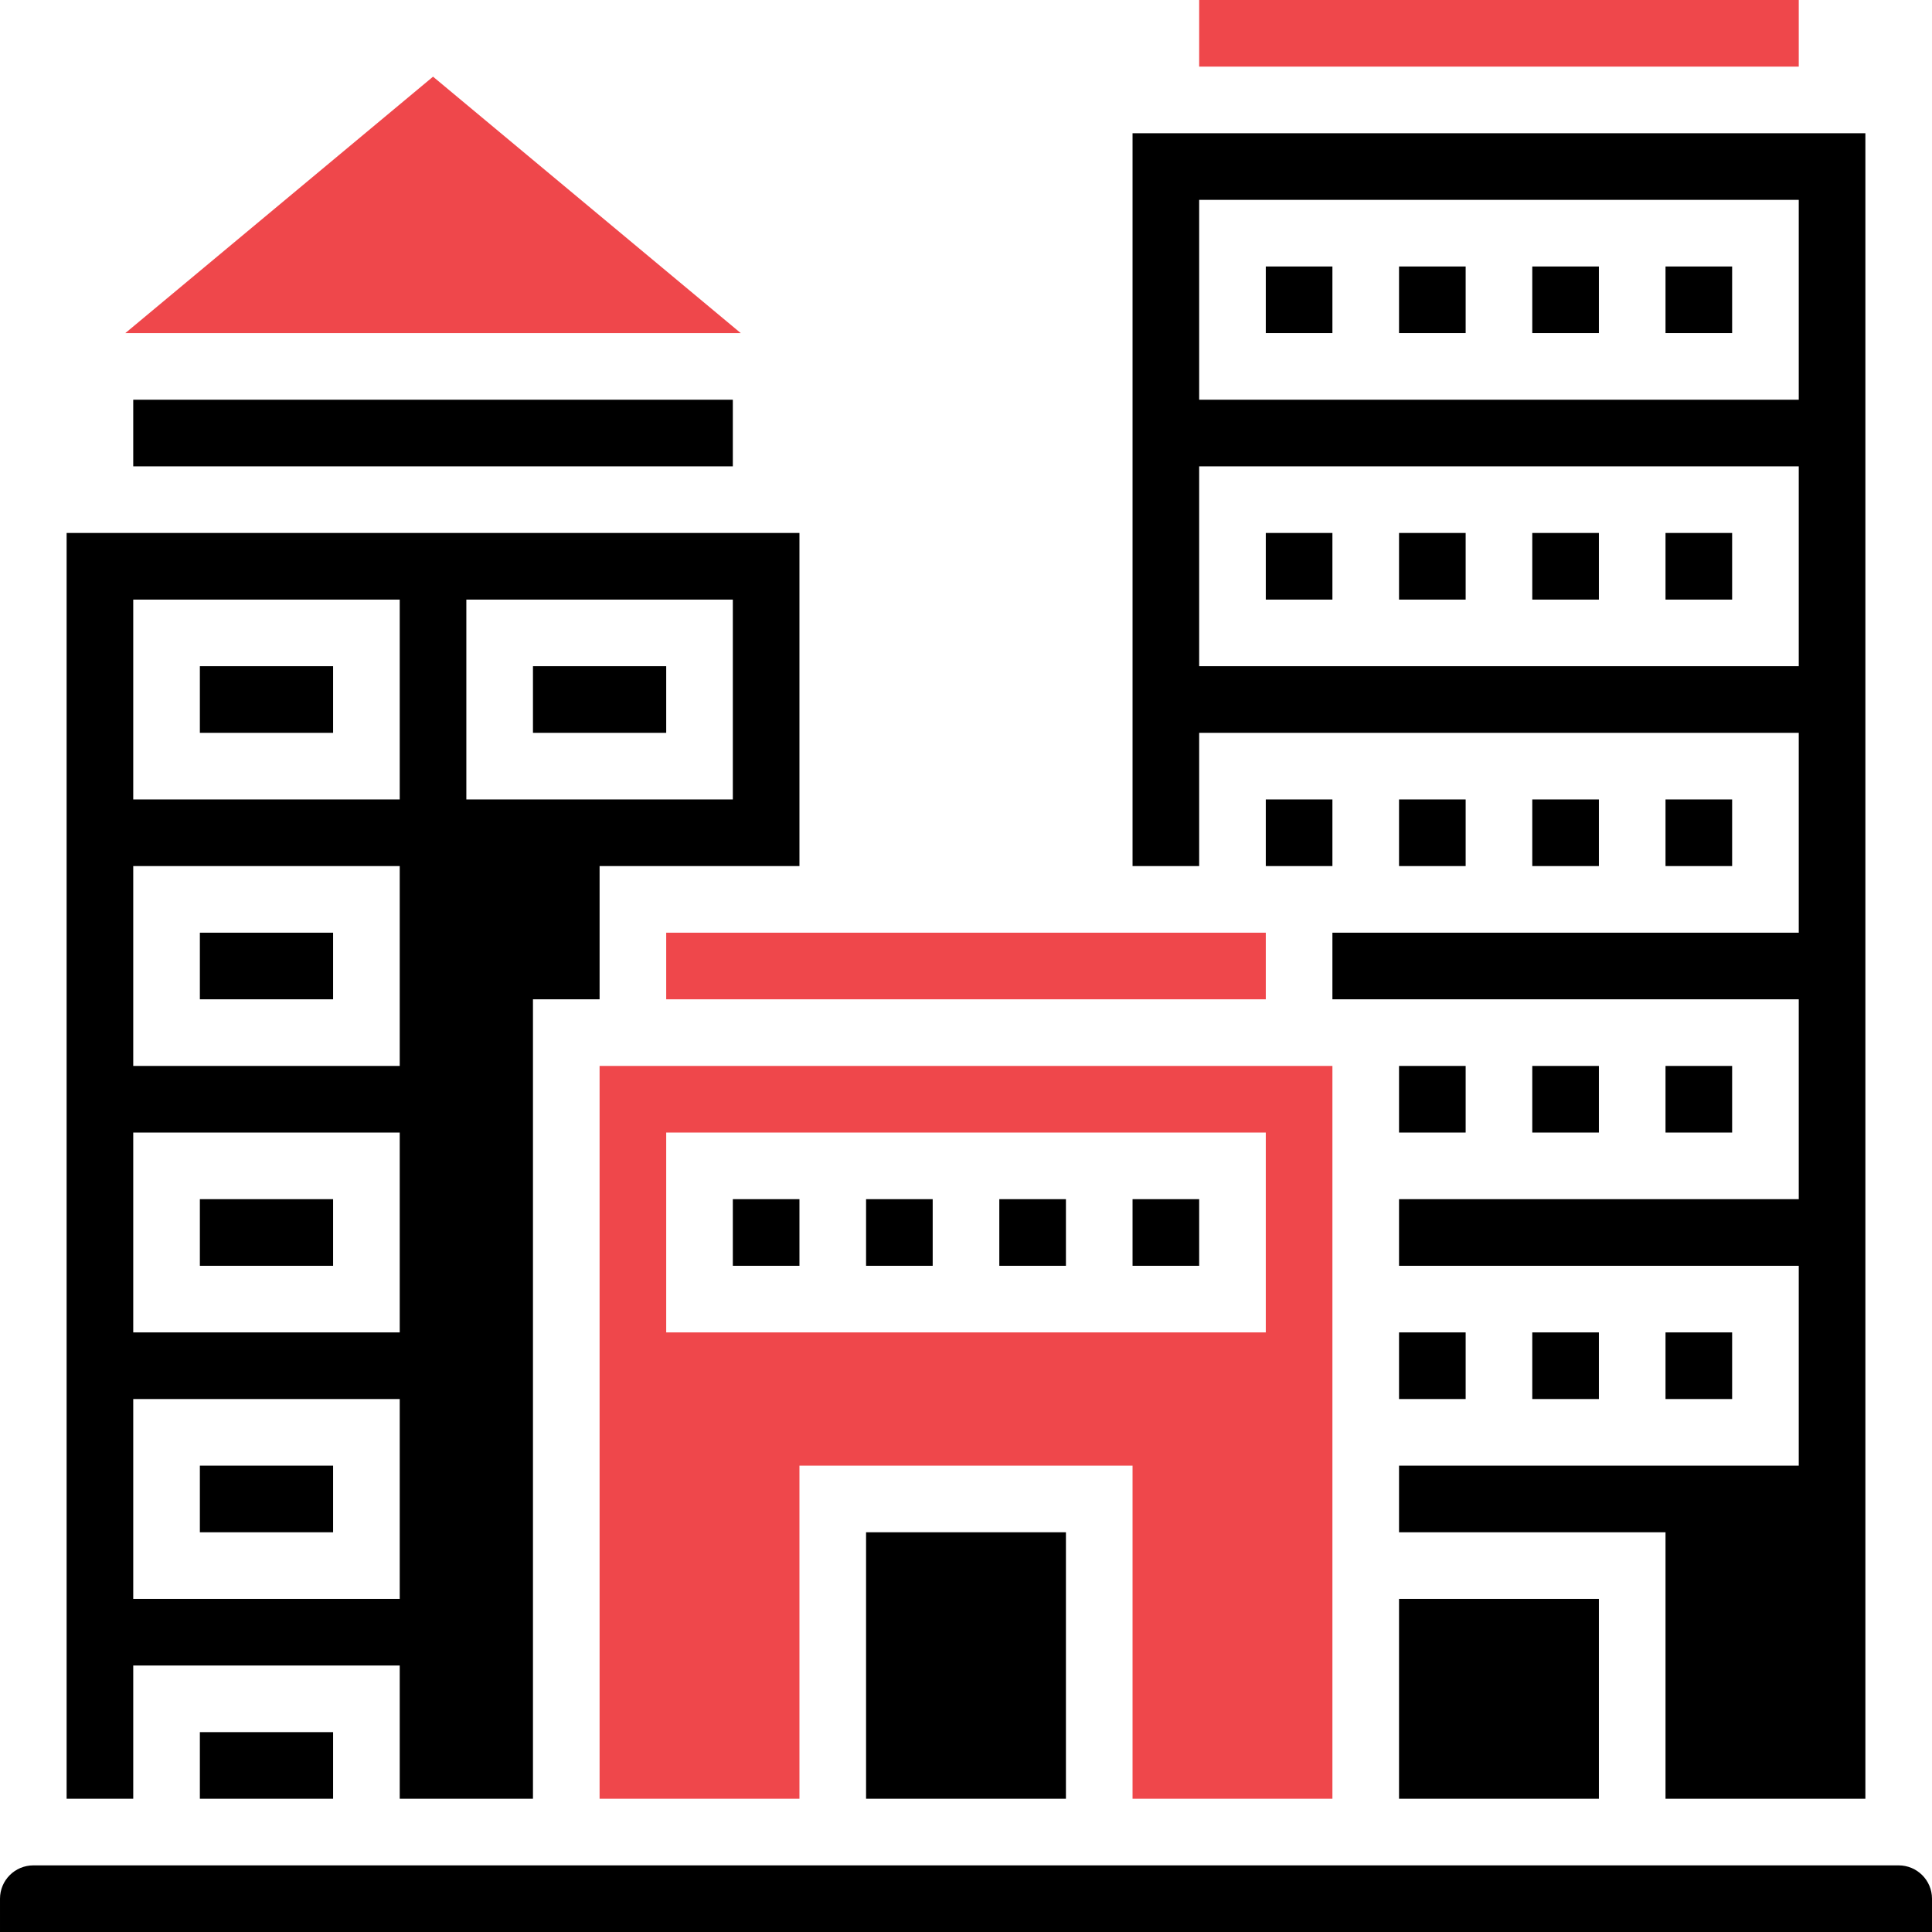 <svg width="464" height="464" xmlns="http://www.w3.org/2000/svg" xmlns:svg="http://www.w3.org/2000/svg">
 <g class="layer">
  <title>Layer 1</title>
  <path d="m400,320l16,0l0,16l-16,0l0,-16zm0,0" id="svg_1"/>
  <path d="m336,256l16,0l0,16l-16,0l0,-16zm0,0" id="svg_2"/>
  <path d="m336,320l16,0l0,16l-16,0l0,-16zm0,0" id="svg_3"/>
  <path d="m368,320l16,0l0,16l-16,0l0,-16zm0,0" id="svg_4"/>
  <path d="m368,256l16,0l0,16l-16,0l0,-16zm0,0" id="svg_5"/>
  <path d="m176,288l16,0l0,16l-16,0l0,-16zm0,0" id="svg_6"/>
  <path d="m400,256l16,0l0,16l-16,0l0,-16zm0,0" id="svg_7"/>
  <path d="m208,288l16,0l0,16l-16,0l0,-16zm0,0" id="svg_8"/>
  <path d="m288,0l144,0l0,16l-144,0l0,-16zm0,0" fill="#ef474b" id="svg_9"/>
  <path d="m336,384l48,0l0,48l-48,0l0,-48zm0,0" id="svg_10"/>
  <path d="m240,288l16,0l0,16l-16,0l0,-16zm0,0" id="svg_11"/>
  <path d="m336,64l16,0l0,16l-16,0l0,-16zm0,0" id="svg_12"/>
  <path d="m368,64l16,0l0,16l-16,0l0,-16zm0,0" id="svg_13"/>
  <path d="m304,64l16,0l0,16l-16,0l0,-16zm0,0" id="svg_14"/>
  <path d="m400,64l16,0l0,16l-16,0l0,-16zm0,0" id="svg_15"/>
  <path d="m272,288l16,0l0,16l-16,0l0,-16zm0,0" id="svg_16"/>
  <path d="m368,128l16,0l0,16l-16,0l0,-16zm0,0" id="svg_17"/>
  <path d="m400,128l16,0l0,16l-16,0l0,-16zm0,0" id="svg_18"/>
  <path d="m288,176l144,0l0,48l-112,0l0,16l112,0l0,48l-96,0l0,16l96,0l0,48l-96,0l0,16l64,0l0,64l48,0l0,-400l-176,0l0,176l16,0l0,-32zm0,-128l144,0l0,48l-144,0l0,-48zm0,64l144,0l0,48l-144,0l0,-48zm0,0" fill="black" id="svg_19" transform="matrix(1 0 0 1 0 0)"/>
  <path d="m336,128l16,0l0,16l-16,0l0,-16zm0,0" id="svg_20"/>
  <path d="m304,128l16,0l0,16l-16,0l0,-16zm0,0" id="svg_21"/>
  <path d="m32,400l64,0l0,32l32,0l0,-192l16,0l0,-32l48,0l0,-80l-176,0l0,304l16,0l0,-32zm80,-256l64,0l0,48l-64,0l0,-48zm-80,0l64,0l0,48l-64,0l0,-48zm0,64l64,0l0,48l-64,0l0,-48zm0,64l64,0l0,48l-64,0l0,-48zm0,64l64,0l0,48l-64,0l0,-48zm0,0" fill="black" id="svg_22" transform="matrix(1 0 0 1 0 0)"/>
  <path d="m48,224l32,0l0,16l-32,0l0,-16zm0,0" id="svg_23"/>
  <path d="m48,288l32,0l0,16l-32,0l0,-16zm0,0" id="svg_24"/>
  <path d="m48,160l32,0l0,16l-32,0l0,-16zm0,0" id="svg_25"/>
  <path d="m128,160l32,0l0,16l-32,0l0,-16zm0,0" id="svg_26"/>
  <path d="m48,352l32,0l0,16l-32,0l0,-16zm0,0" id="svg_27"/>
  <path d="m456,448l-448,0c-4.414,0 -8,3.586 -8,8l0,8l464,0l0,-8c0,-4.406 -3.586,-8 -8,-8zm0,0" id="svg_28"/>
  <path d="m32,96l144,0l0,16l-144,0l0,-16zm0,0" id="svg_29"/>
  <path d="m48,416l32,0l0,16l-32,0l0,-16zm0,0" id="svg_30"/>
  <path d="m208,368l48,0l0,64l-48,0l0,-64zm0,0" id="svg_31"/>
  <path d="m320,432l0,-176l-176,0l0,176l48,0l0,-80l80,0l0,80l48,0zm-160,-112l0,-48l144,0l0,48l-144,0zm0,0" fill="#ef474b" id="svg_32" transform="matrix(1 0 0 1 0 0)"/>
  <path d="m336,192l16,0l0,16l-16,0l0,-16zm0,0" id="svg_33"/>
  <path d="m104,18.414l-73.902,61.586l147.805,0l-73.902,-61.586zm0,0" fill="#ef474b" id="svg_34" transform="matrix(1 0 0 1 0 0)"/>
  <path d="m288,224l-128,0l0,16l144,0l0,-16l-16,0zm0,0" fill="#ef474b" id="svg_35"/>
  <path d="m304,192l16,0l0,16l-16,0l0,-16zm0,0" id="svg_36"/>
  <path d="m400,192l16,0l0,16l-16,0l0,-16zm0,0" id="svg_37"/>
  <path d="m368,192l16,0l0,16l-16,0l0,-16zm0,0" id="svg_38"/>
 </g>
</svg>